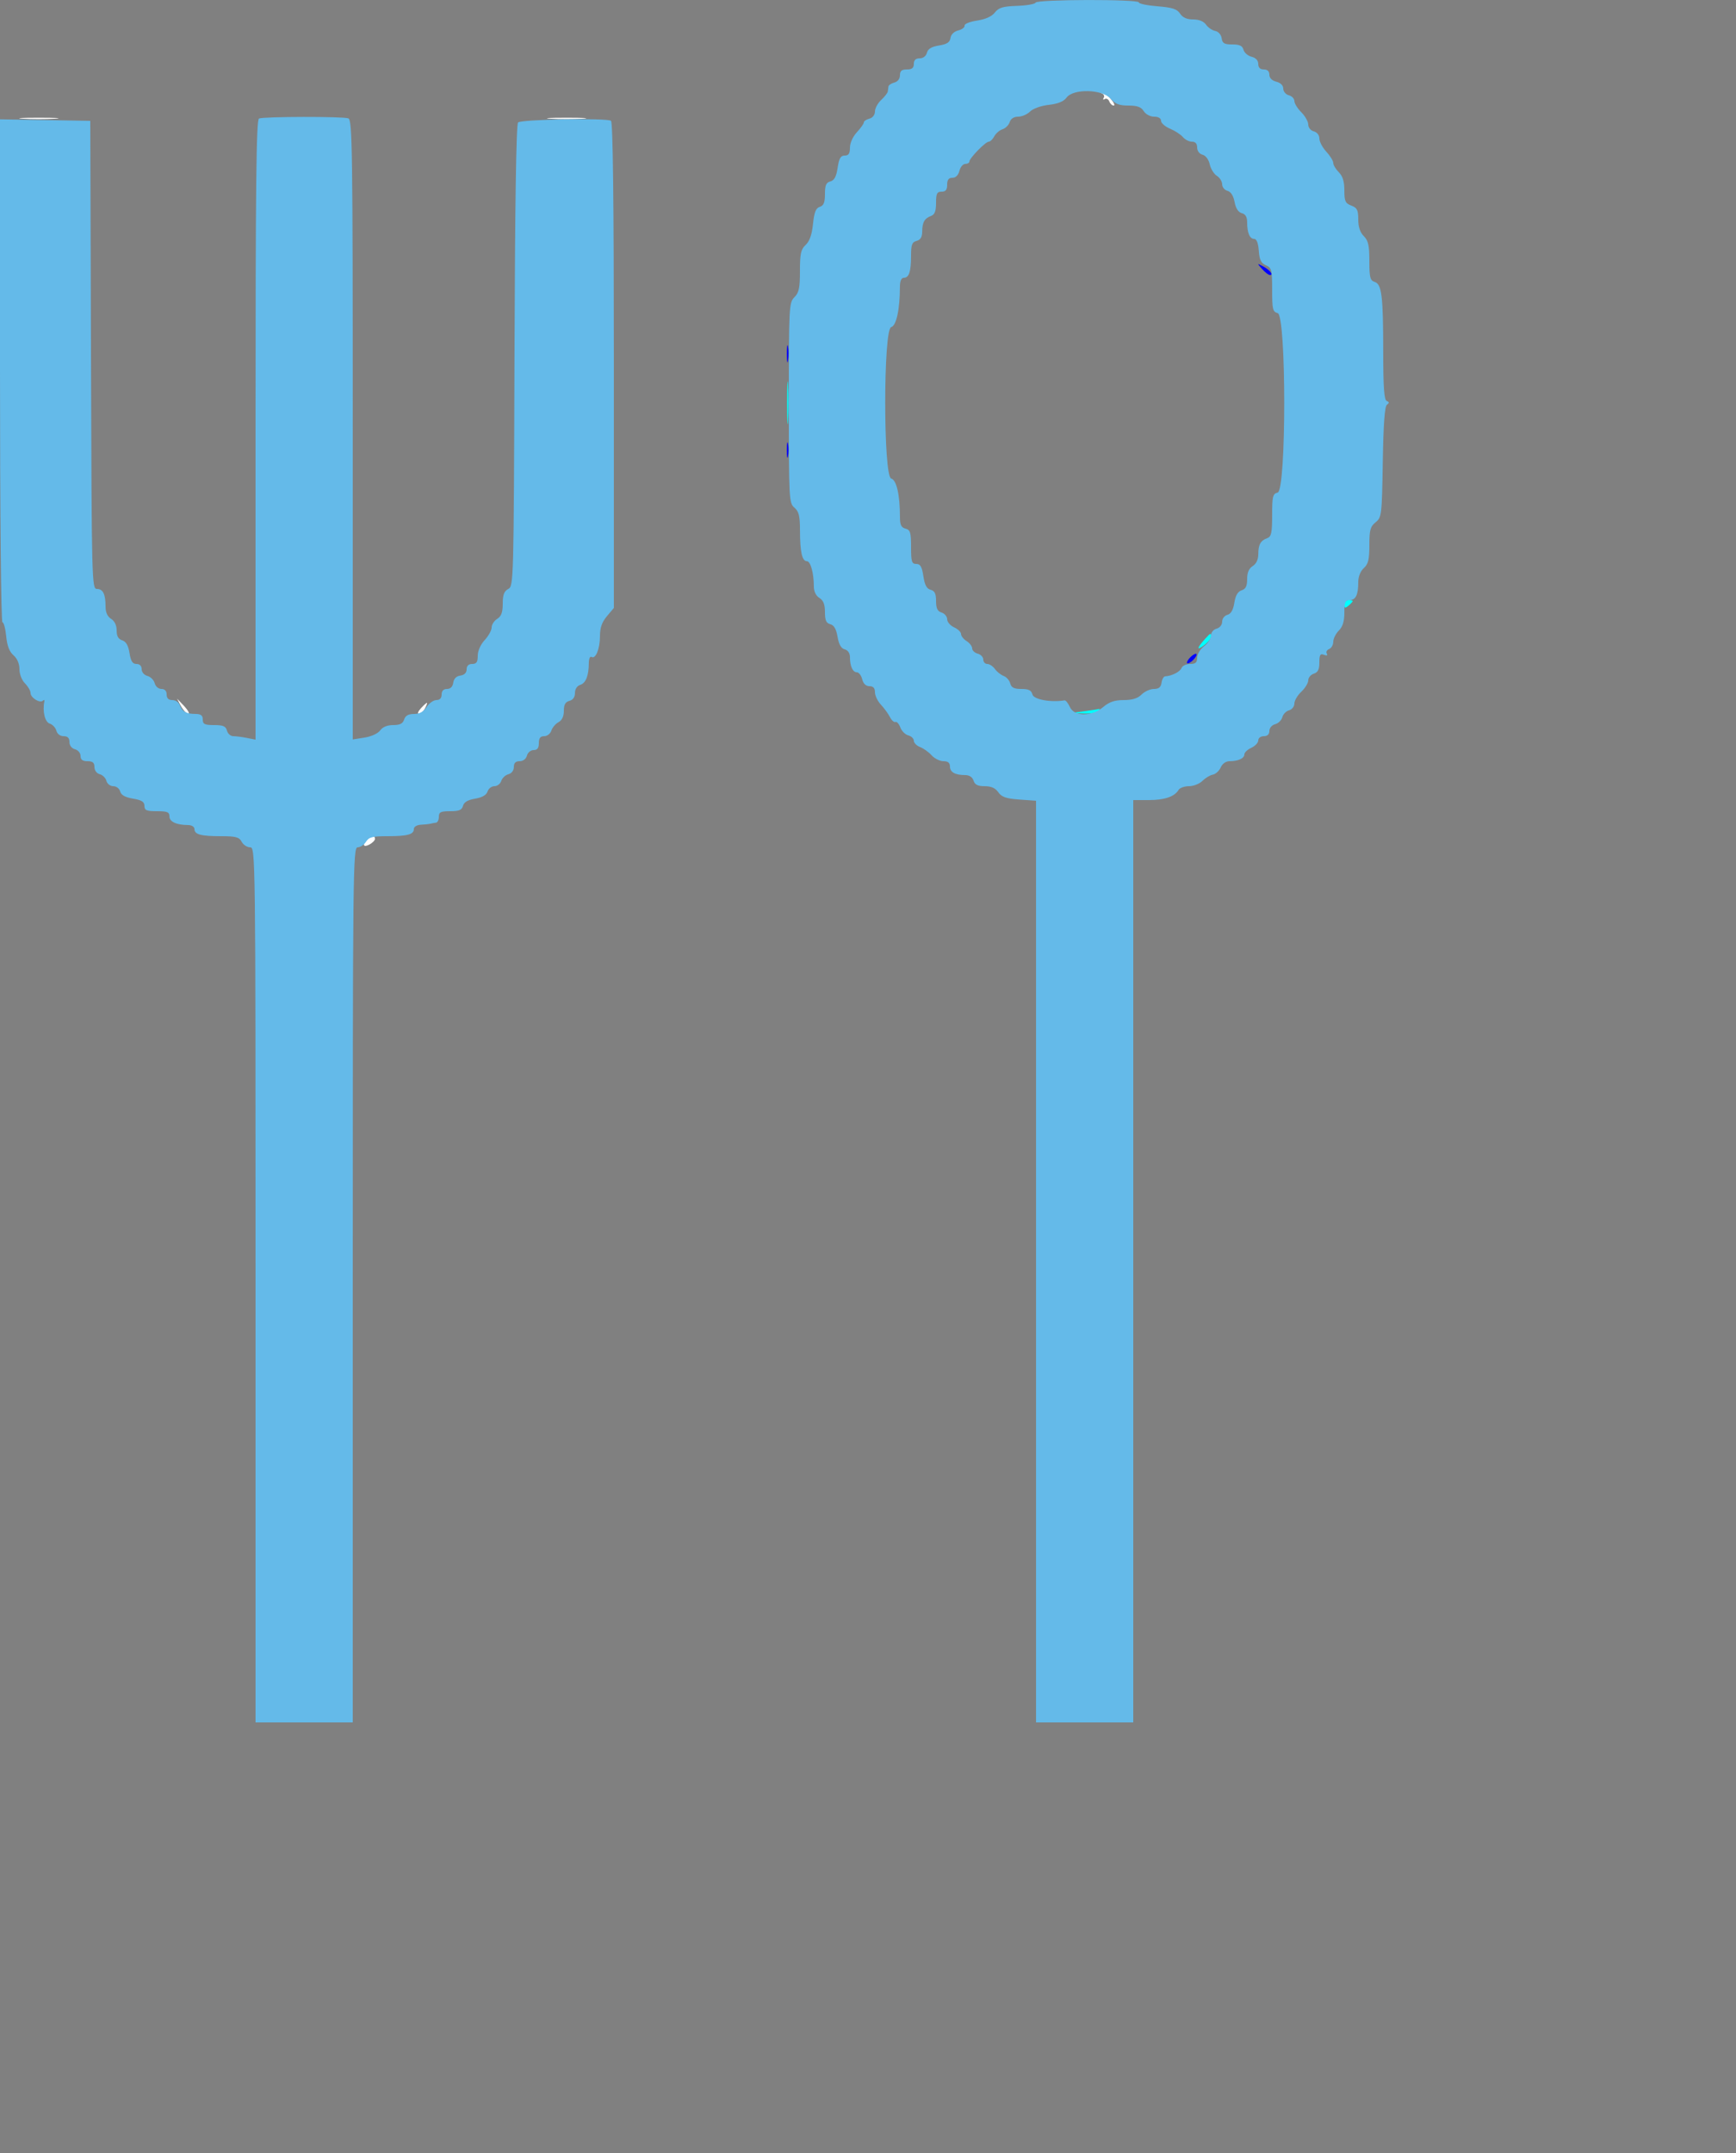 <svg id="svg" version="1.1" width="500" height="620" xmlns="http://www.w3.org/2000/svg" xmlns:xlink="http://www.w3.org/1999/xlink" style="display: block;"><rect width="100%" height="100%" fill="#808080" stroke="none"/><g id="svgg"><path id="path0" d="M317.405 26.931 C 317.958 27.154,318.172 27.722,317.881 28.192 C 317.588 28.667,317.726 28.816,318.193 28.528 C 318.654 28.243,319.239 28.547,319.491 29.205 C 319.743 29.862,320.319 30.400,320.770 30.400 C 321.221 30.400,320.807 29.500,319.850 28.400 C 318.894 27.300,317.726 26.428,317.256 26.463 C 316.785 26.498,316.852 26.709,317.405 26.931 M6.600 34.191 C 9.130 34.350,13.270 34.350,15.800 34.191 C 18.330 34.032,16.260 33.903,11.200 33.903 C 6.140 33.903,4.070 34.032,6.600 34.191 M158.600 34.191 C 161.130 34.350,165.270 34.350,167.800 34.191 C 170.330 34.032,168.260 33.903,163.200 33.903 C 158.140 33.903,156.070 34.032,158.600 34.191 M51.906 202.955 C 52.402 203.921,53.167 204.932,53.604 205.203 C 54.975 206.050,54.474 204.810,52.701 202.967 L 51.003 201.200 51.906 202.955 M121.200 204.000 C 120.404 204.880,120.155 205.600,120.648 205.600 C 121.141 205.600,121.929 204.880,122.400 204.000 C 122.871 203.120,123.119 202.400,122.952 202.400 C 122.785 202.400,121.996 203.120,121.200 204.000 M105.760 241.760 C 104.250 243.270,104.638 244.143,106.400 243.200 C 107.280 242.729,108.000 241.996,108.000 241.572 C 108.000 240.512,106.917 240.603,105.760 241.760 " stroke="none" fill="#ffffff" fill-rule="evenodd"></path><path id="path1" d="M226.708 116.000 C 226.708 121.500,226.836 123.750,226.992 121.000 C 227.149 118.250,227.149 113.750,226.992 111.000 C 226.836 108.250,226.708 110.500,226.708 116.000 M387.200 174.098 C 387.200 175.161,387.417 175.216,388.400 174.400 C 389.060 173.852,389.600 173.268,389.600 173.102 C 389.600 172.936,389.060 172.800,388.400 172.800 C 387.740 172.800,387.200 173.384,387.200 174.098 M347.124 183.943 C 344.747 186.568,344.527 187.481,346.643 185.937 C 347.802 185.092,348.761 183.950,348.775 183.400 C 348.806 182.162,348.706 182.195,347.124 183.943 M312.400 204.800 L 308.400 205.349 312.153 205.474 C 314.217 205.543,316.128 205.240,316.400 204.800 C 316.672 204.360,316.783 204.057,316.647 204.126 C 316.511 204.195,314.600 204.498,312.400 204.800 " stroke="none" fill="#00ffff" fill-rule="evenodd"></path><path id="path2" d="" stroke="none" fill="#0080ff" fill-rule="evenodd"></path><path id="path3" d="M298.267 0.755 C 298.120 1.171,295.729 1.591,292.953 1.688 C 288.843 1.833,287.652 2.190,286.531 3.616 C 285.638 4.751,283.833 5.563,281.393 5.929 C 279.321 6.240,277.714 6.890,277.816 7.376 C 277.917 7.861,277.100 8.485,276.000 8.762 C 274.796 9.065,273.903 9.931,273.757 10.937 C 273.574 12.192,272.749 12.732,270.452 13.099 C 268.302 13.443,267.264 14.067,266.970 15.194 C 266.718 16.157,265.879 16.800,264.875 16.800 C 263.733 16.800,263.200 17.309,263.200 18.400 C 263.200 19.573,262.667 20.000,261.200 20.000 C 259.704 20.000,259.200 20.422,259.200 21.675 C 259.200 22.677,258.557 23.518,257.600 23.768 C 256.720 23.998,255.955 24.505,255.900 24.893 C 255.845 25.282,255.755 25.939,255.700 26.354 C 255.645 26.769,254.790 27.863,253.800 28.785 C 252.810 29.708,252.000 31.202,252.000 32.106 C 252.000 33.077,251.345 33.921,250.400 34.168 C 249.520 34.398,248.800 34.886,248.800 35.252 C 248.800 35.618,247.900 36.889,246.800 38.076 C 245.638 39.329,244.800 41.190,244.800 42.517 C 244.800 44.221,244.417 44.800,243.291 44.800 C 242.121 44.800,241.663 45.590,241.254 48.316 C 240.872 50.869,240.299 51.945,239.164 52.241 C 237.939 52.562,237.600 53.348,237.600 55.871 C 237.600 58.310,237.238 59.207,236.110 59.565 C 234.973 59.926,234.510 61.100,234.158 64.515 C 233.842 67.576,233.175 69.477,232.048 70.527 C 230.668 71.812,230.400 73.035,230.400 78.031 C 230.400 82.933,230.114 84.286,228.800 85.600 C 227.259 87.141,227.200 88.267,227.200 116.008 C 227.200 143.826,227.255 144.863,228.800 146.186 C 230.094 147.294,230.402 148.554,230.411 152.778 C 230.424 158.964,231.016 161.600,232.393 161.600 C 233.454 161.600,234.400 165.038,234.400 168.893 C 234.400 170.320,235.004 171.564,236.000 172.186 C 237.150 172.904,237.600 174.051,237.600 176.267 C 237.600 178.639,237.956 179.443,239.143 179.753 C 240.211 180.032,240.853 181.148,241.230 183.376 C 241.602 185.577,242.252 186.720,243.287 186.991 C 244.218 187.234,244.800 188.095,244.800 189.228 C 244.800 191.844,245.603 193.600,246.799 193.600 C 247.364 193.600,248.052 194.500,248.329 195.600 C 248.653 196.891,249.392 197.600,250.415 197.600 C 251.512 197.600,252.000 198.139,252.000 199.348 C 252.000 200.310,252.770 201.917,253.711 202.918 C 254.652 203.920,255.822 205.523,256.311 206.480 C 256.800 207.437,257.519 208.081,257.908 207.910 C 258.298 207.740,258.929 208.444,259.310 209.475 C 259.692 210.507,260.723 211.539,261.602 211.769 C 262.481 211.999,263.200 212.694,263.200 213.313 C 263.200 213.933,264.010 214.749,265.000 215.128 C 265.990 215.507,267.486 216.578,268.324 217.508 C 269.162 218.439,270.692 219.200,271.724 219.200 C 273.031 219.200,273.600 219.659,273.600 220.714 C 273.600 222.365,275.081 223.200,278.012 223.200 C 279.190 223.200,280.082 223.798,280.400 224.800 C 280.776 225.984,281.610 226.400,283.609 226.400 C 285.478 226.400,286.686 226.938,287.533 228.147 C 288.501 229.529,289.768 229.968,293.579 230.244 L 298.400 230.592 298.400 363.296 L 298.400 496.000 312.400 496.000 L 326.400 496.000 326.400 363.200 L 326.400 230.400 330.853 230.400 C 335.399 230.400,338.299 229.415,339.440 227.483 C 339.792 226.887,341.142 226.400,342.440 226.400 C 343.738 226.400,345.487 225.713,346.327 224.873 C 347.167 224.033,348.517 223.221,349.327 223.068 C 350.137 222.915,351.155 221.983,351.590 220.995 C 352.060 219.925,353.084 219.200,354.124 219.200 C 356.621 219.200,358.400 218.386,358.400 217.243 C 358.400 216.701,359.300 215.847,360.400 215.346 C 361.500 214.844,362.400 213.887,362.400 213.217 C 362.400 212.533,363.101 212.000,364.000 212.000 C 365.034 212.000,365.600 211.467,365.600 210.493 C 365.600 209.641,366.321 208.798,367.259 208.553 C 368.172 208.314,369.105 207.405,369.333 206.533 C 369.561 205.661,370.435 204.768,371.274 204.549 C 372.113 204.329,372.800 203.459,372.800 202.614 C 372.800 201.770,373.700 200.233,374.800 199.200 C 375.900 198.167,376.800 196.688,376.800 195.914 C 376.800 195.141,377.520 194.279,378.400 194.000 C 379.587 193.623,380.000 192.790,380.000 190.771 C 380.000 188.562,380.250 188.146,381.331 188.561 C 382.166 188.881,382.466 188.754,382.136 188.220 C 381.846 187.751,382.147 187.161,382.805 186.909 C 383.462 186.657,384.000 185.719,384.000 184.825 C 384.000 183.931,384.720 182.480,385.600 181.600 C 386.726 180.474,387.200 178.933,387.200 176.400 C 387.200 173.401,387.453 172.800,388.714 172.800 C 390.478 172.800,391.200 171.306,391.200 167.659 C 391.200 166.064,391.823 164.484,392.800 163.600 C 394.084 162.438,394.400 161.136,394.400 157.004 C 394.400 152.631,394.671 151.637,396.200 150.400 C 397.939 148.993,398.009 148.410,398.264 133.080 C 398.445 122.149,398.818 117.008,399.464 116.547 C 400.170 116.042,400.155 115.779,399.400 115.472 C 398.655 115.170,398.398 111.563,398.391 101.333 C 398.381 85.131,397.972 81.826,395.899 81.168 C 394.624 80.763,394.400 79.865,394.400 75.146 C 394.400 70.667,394.092 69.292,392.800 68.000 C 391.730 66.930,391.200 65.333,391.200 63.180 C 391.200 60.482,390.876 59.837,389.200 59.200 C 387.473 58.544,387.200 57.945,387.200 54.820 C 387.200 52.267,386.729 50.729,385.600 49.600 C 384.720 48.720,384.000 47.513,384.000 46.917 C 384.000 46.321,383.100 44.863,382.000 43.676 C 380.900 42.489,380.000 40.782,380.000 39.884 C 380.000 38.923,379.341 38.078,378.400 37.832 C 377.498 37.596,376.800 36.741,376.800 35.870 C 376.800 35.022,375.900 33.427,374.800 32.327 C 373.700 31.227,372.800 29.770,372.800 29.089 C 372.800 28.408,372.080 27.662,371.200 27.432 C 370.320 27.202,369.600 26.342,369.600 25.522 C 369.600 24.598,368.839 23.839,367.600 23.529 C 366.348 23.214,365.600 22.460,365.600 21.513 C 365.600 20.533,365.036 20.000,364.000 20.000 C 362.938 20.000,362.400 19.467,362.400 18.415 C 362.400 17.409,361.698 16.654,360.476 16.347 C 359.417 16.082,358.371 15.175,358.150 14.332 C 357.851 13.188,357.035 12.800,354.931 12.800 C 352.620 12.800,352.065 12.477,351.856 11.008 C 351.709 9.977,350.924 9.087,350.008 8.913 C 349.133 8.746,347.943 7.932,347.363 7.104 C 346.691 6.145,345.346 5.600,343.652 5.600 C 341.842 5.600,340.640 5.066,339.881 3.923 C 338.994 2.587,337.672 2.157,333.384 1.813 C 330.423 1.575,328.000 1.070,328.000 0.690 C 328.000 -0.262,298.603 -0.198,298.267 0.755 M319.850 28.400 C 321.197 29.949,322.359 30.400,325.002 30.400 C 327.549 30.400,328.669 30.806,329.414 32.000 C 329.979 32.905,331.280 33.600,332.407 33.600 C 333.637 33.600,334.400 34.055,334.400 34.789 C 334.400 35.443,335.570 36.468,337.000 37.065 C 338.430 37.663,340.094 38.748,340.698 39.476 C 341.302 40.204,342.472 40.800,343.298 40.800 C 344.289 40.800,344.800 41.370,344.800 42.475 C 344.800 43.461,345.440 44.317,346.354 44.556 C 347.266 44.795,348.123 45.937,348.426 47.320 C 348.711 48.616,349.632 50.106,350.472 50.631 C 351.312 51.155,352.000 52.252,352.000 53.067 C 352.000 53.883,352.686 54.729,353.525 54.949 C 354.509 55.206,355.237 56.346,355.578 58.162 C 355.922 59.996,356.645 61.118,357.653 61.382 C 358.718 61.661,359.200 62.485,359.200 64.028 C 359.200 67.049,359.948 68.800,361.240 68.800 C 361.925 68.800,362.396 70.020,362.554 72.200 C 362.744 74.825,363.210 75.780,364.600 76.390 C 366.247 77.112,366.400 77.714,366.400 83.465 C 366.400 89.077,366.571 89.795,368.000 90.168 C 370.509 90.824,370.509 141.176,368.000 141.832 C 366.576 142.204,366.400 142.923,366.400 148.350 C 366.400 153.430,366.166 154.537,365.000 154.967 C 363.054 155.685,362.426 156.810,362.412 159.608 C 362.404 161.139,361.818 162.379,360.800 163.014 C 359.706 163.698,359.200 164.880,359.200 166.753 C 359.200 168.789,358.790 169.622,357.601 170.000 C 356.505 170.348,355.847 171.476,355.510 173.584 C 355.177 175.668,354.531 176.788,353.509 177.056 C 352.672 177.274,352.000 178.155,352.000 179.032 C 352.000 179.941,351.319 180.791,350.400 181.032 C 349.489 181.270,348.800 182.123,348.800 183.013 C 348.800 183.873,347.900 185.252,346.800 186.078 C 345.698 186.905,344.800 188.393,344.800 189.390 C 344.800 190.793,344.345 191.200,342.775 191.200 C 341.661 191.200,340.548 191.726,340.301 192.370 C 339.886 193.450,337.493 194.668,335.600 194.761 C 335.160 194.782,334.685 195.610,334.544 196.600 C 334.359 197.903,333.752 198.400,332.344 198.400 C 331.275 198.400,329.680 199.120,328.800 200.000 C 327.682 201.118,326.133 201.600,323.661 201.600 C 321.054 201.600,319.497 202.126,317.746 203.600 C 314.400 206.415,309.427 206.413,308.143 203.595 C 307.641 202.492,306.953 201.635,306.615 201.690 C 302.639 202.334,297.745 201.440,297.368 200.000 C 297.051 198.787,296.277 198.400,294.168 198.400 C 292.062 198.400,291.285 198.013,290.969 196.804 C 290.740 195.926,289.888 194.960,289.076 194.657 C 288.264 194.353,287.130 193.452,286.555 192.653 C 285.980 191.854,284.990 191.200,284.355 191.200 C 283.720 191.200,283.200 190.626,283.200 189.925 C 283.200 189.224,282.480 188.462,281.600 188.232 C 280.720 188.002,280.000 187.318,280.000 186.713 C 280.000 186.109,279.280 185.164,278.400 184.614 C 277.520 184.065,276.800 183.154,276.800 182.590 C 276.800 182.027,275.900 181.156,274.800 180.654 C 273.700 180.153,272.800 179.105,272.800 178.325 C 272.800 177.546,272.080 176.679,271.200 176.400 C 269.999 176.019,269.600 175.190,269.600 173.071 C 269.600 170.945,269.215 170.150,268.036 169.841 C 266.901 169.545,266.328 168.469,265.946 165.916 C 265.537 163.190,265.079 162.400,263.909 162.400 C 262.595 162.400,262.400 161.769,262.400 157.525 C 262.400 153.323,262.179 152.592,260.800 152.232 C 259.559 151.907,259.200 151.141,259.200 148.818 C 259.200 142.512,258.213 138.201,256.677 137.800 C 254.387 137.201,254.387 94.799,256.676 94.201 C 258.159 93.813,259.176 89.130,259.193 82.600 C 259.198 80.914,259.592 80.000,260.314 80.000 C 261.817 80.000,262.400 78.219,262.400 73.628 C 262.400 70.459,262.680 69.713,264.000 69.368 C 265.123 69.075,265.604 68.271,265.612 66.675 C 265.627 64.007,266.275 62.877,268.200 62.167 C 269.216 61.792,269.600 60.767,269.600 58.425 C 269.600 55.733,269.865 55.200,271.200 55.200 C 272.373 55.200,272.800 54.667,272.800 53.200 C 272.800 51.772,273.232 51.200,274.313 51.200 C 275.260 51.200,276.014 50.452,276.329 49.200 C 276.605 48.100,277.364 47.200,278.015 47.200 C 278.667 47.200,279.200 46.893,279.200 46.519 C 279.200 45.565,283.849 40.800,284.779 40.800 C 285.200 40.800,285.916 40.104,286.371 39.254 C 286.826 38.404,287.900 37.486,288.758 37.213 C 289.616 36.941,290.541 36.017,290.813 35.159 C 291.125 34.177,292.027 33.600,293.254 33.600 C 294.324 33.600,295.867 32.933,296.683 32.117 C 297.534 31.266,299.827 30.447,302.070 30.194 C 304.733 29.894,306.361 29.230,307.188 28.107 C 309.122 25.479,317.479 25.673,319.850 28.400 M74.600 34.130 C 73.808 34.449,73.600 53.129,73.600 123.767 L 73.600 213.000 71.100 212.500 C 69.725 212.225,67.967 212.000,67.193 212.000 C 66.420 212.000,65.598 211.280,65.368 210.400 C 65.036 209.129,64.277 208.800,61.675 208.800 C 58.933 208.800,58.400 208.539,58.400 207.200 C 58.400 205.991,57.863 205.597,56.200 205.588 C 53.605 205.573,52.472 204.912,51.767 203.000 C 51.483 202.230,50.519 201.600,49.625 201.600 C 48.533 201.600,48.000 201.075,48.000 200.000 C 48.000 198.966,47.467 198.400,46.493 198.400 C 45.641 198.400,44.798 197.679,44.553 196.741 C 44.314 195.828,43.372 194.886,42.459 194.647 C 41.521 194.402,40.800 193.559,40.800 192.707 C 40.800 191.768,40.236 191.200,39.302 191.200 C 38.178 191.200,37.679 190.416,37.301 188.054 C 36.954 185.881,36.303 184.750,35.199 184.400 C 34.081 184.045,33.600 183.189,33.600 181.553 C 33.600 180.080,33.007 178.843,32.000 178.214 C 30.945 177.556,30.400 176.349,30.400 174.673 C 30.400 171.095,29.669 169.600,27.919 169.600 C 26.453 169.600,26.403 167.653,26.205 102.200 L 26.000 34.800 13.000 34.580 L 0.000 34.360 0.000 106.780 C 0.000 147.489,0.306 179.200,0.698 179.200 C 1.082 179.200,1.570 181.002,1.781 183.205 C 2.047 185.970,2.697 187.670,3.883 188.699 C 4.957 189.630,5.600 191.127,5.600 192.694 C 5.600 194.133,6.281 195.881,7.200 196.800 C 8.080 197.680,8.800 198.927,8.800 199.572 C 8.800 200.934,11.519 202.614,12.361 201.772 C 12.676 201.457,12.861 201.560,12.772 202.000 C 12.195 204.862,12.938 207.936,14.314 208.373 C 15.146 208.637,16.012 209.561,16.239 210.426 C 16.483 211.359,17.332 212.000,18.325 212.000 C 19.492 212.000,20.000 212.508,20.000 213.675 C 20.000 214.677,20.643 215.518,21.600 215.768 C 22.486 216.000,23.200 216.859,23.200 217.693 C 23.200 218.767,23.775 219.200,25.200 219.200 C 26.696 219.200,27.200 219.622,27.200 220.875 C 27.200 221.850,27.838 222.717,28.726 222.949 C 29.565 223.168,30.432 224.035,30.651 224.874 C 30.874 225.726,31.749 226.400,32.632 226.400 C 33.510 226.400,34.389 227.073,34.609 227.913 C 34.882 228.956,36.031 229.600,38.302 229.984 C 40.822 230.409,41.600 230.902,41.600 232.070 C 41.600 233.350,42.188 233.600,45.200 233.600 C 48.192 233.600,48.800 233.854,48.800 235.107 C 48.800 236.642,50.816 237.569,54.200 237.589 C 55.200 237.595,56.000 238.095,56.000 238.714 C 56.000 240.304,57.815 240.800,63.637 240.800 C 67.925 240.800,68.881 241.057,69.600 242.400 C 70.071 243.280,71.164 244.000,72.028 244.000 C 73.584 244.000,73.600 245.285,73.600 370.000 L 73.600 496.000 87.600 496.000 L 101.600 496.000 101.600 370.000 C 101.600 250.275,101.670 244.000,103.008 244.000 C 103.782 244.000,104.865 243.280,105.414 242.400 C 106.245 241.070,107.280 240.800,111.541 240.800 C 117.385 240.800,119.200 240.306,119.200 238.714 C 119.200 238.086,120.072 237.556,121.200 237.500 C 122.300 237.445,123.560 237.310,124.000 237.200 C 124.440 237.090,125.160 236.955,125.600 236.900 C 126.040 236.845,126.400 236.080,126.400 235.200 C 126.400 233.861,126.933 233.600,129.675 233.600 C 132.237 233.600,133.038 233.264,133.353 232.057 C 133.629 231.004,134.737 230.349,136.845 229.992 C 138.895 229.646,140.097 228.955,140.421 227.935 C 140.689 227.091,141.579 226.400,142.400 226.400 C 143.221 226.400,144.108 225.719,144.373 224.886 C 144.637 224.054,145.561 223.188,146.426 222.961 C 147.359 222.717,148.000 221.868,148.000 220.875 C 148.000 219.708,148.508 219.200,149.675 219.200 C 150.677 219.200,151.518 218.557,151.768 217.600 C 152.000 216.714,152.859 216.000,153.693 216.000 C 154.767 216.000,155.200 215.425,155.200 214.000 C 155.200 212.557,155.630 212.000,156.746 212.000 C 157.596 212.000,158.521 211.280,158.800 210.399 C 159.080 209.519,160.004 208.426,160.854 207.971 C 161.865 207.430,162.400 206.296,162.400 204.697 C 162.400 202.923,162.840 202.135,164.000 201.832 C 165.019 201.565,165.600 200.741,165.600 199.561 C 165.600 198.446,166.203 197.517,167.114 197.227 C 168.732 196.714,169.571 194.585,169.589 190.953 C 169.595 189.717,169.942 188.917,170.360 189.175 C 171.550 189.911,172.800 186.834,172.800 183.168 C 172.800 180.776,173.366 179.158,174.800 177.454 L 176.800 175.077 176.800 105.186 C 176.800 57.586,176.534 35.130,175.967 34.779 C 174.589 33.928,150.106 34.374,149.213 35.266 C 148.679 35.801,148.325 58.828,148.182 102.421 C 147.968 167.580,147.936 168.778,146.382 169.610 C 145.189 170.248,144.800 171.288,144.800 173.836 C 144.800 176.349,144.390 177.471,143.200 178.214 C 142.320 178.764,141.600 179.878,141.600 180.690 C 141.600 181.502,140.700 183.137,139.600 184.324 C 138.407 185.612,137.600 187.434,137.600 188.841 C 137.600 190.667,137.238 191.200,136.000 191.200 C 134.953 191.200,134.400 191.733,134.400 192.744 C 134.400 193.737,133.757 194.380,132.600 194.544 C 131.443 194.709,130.709 195.443,130.544 196.600 C 130.380 197.757,129.737 198.400,128.744 198.400 C 127.733 198.400,127.200 198.953,127.200 200.000 C 127.200 201.034,126.667 201.600,125.692 201.600 C 124.863 201.600,123.594 202.500,122.874 203.600 C 121.973 204.975,120.836 205.600,119.235 205.600 C 117.610 205.600,116.755 206.083,116.400 207.200 C 116.027 208.376,115.190 208.800,113.244 208.800 C 111.548 208.800,110.200 209.352,109.498 210.334 C 108.865 211.217,106.958 212.095,105.000 212.404 L 101.600 212.941 101.600 123.756 C 101.600 43.169,101.478 34.524,100.335 34.086 C 98.830 33.508,76.043 33.547,74.600 34.130 " stroke="none" fill="#64bae9" fill-rule="evenodd"></path><path id="path4" d="M363.524 77.484 C 364.362 78.428,365.373 79.200,365.771 79.200 C 366.897 79.200,365.700 77.708,363.755 76.688 C 362.012 75.774,362.011 75.779,363.524 77.484 M226.629 102.000 C 226.635 104.200,226.790 105.005,226.974 103.789 C 227.158 102.573,227.153 100.773,226.963 99.789 C 226.773 98.805,226.623 99.800,226.629 102.000 M226.618 129.600 C 226.618 131.580,226.774 132.390,226.965 131.400 C 227.155 130.410,227.155 128.790,226.965 127.800 C 226.774 126.810,226.618 127.620,226.618 129.600 M342.857 189.257 C 342.124 189.990,341.704 190.770,341.924 190.990 C 342.144 191.210,342.924 190.790,343.657 190.057 C 344.390 189.324,344.810 188.544,344.590 188.324 C 344.370 188.104,343.590 188.524,342.857 189.257 " stroke="none" fill="#0000ff" fill-rule="evenodd"></path></g></svg>